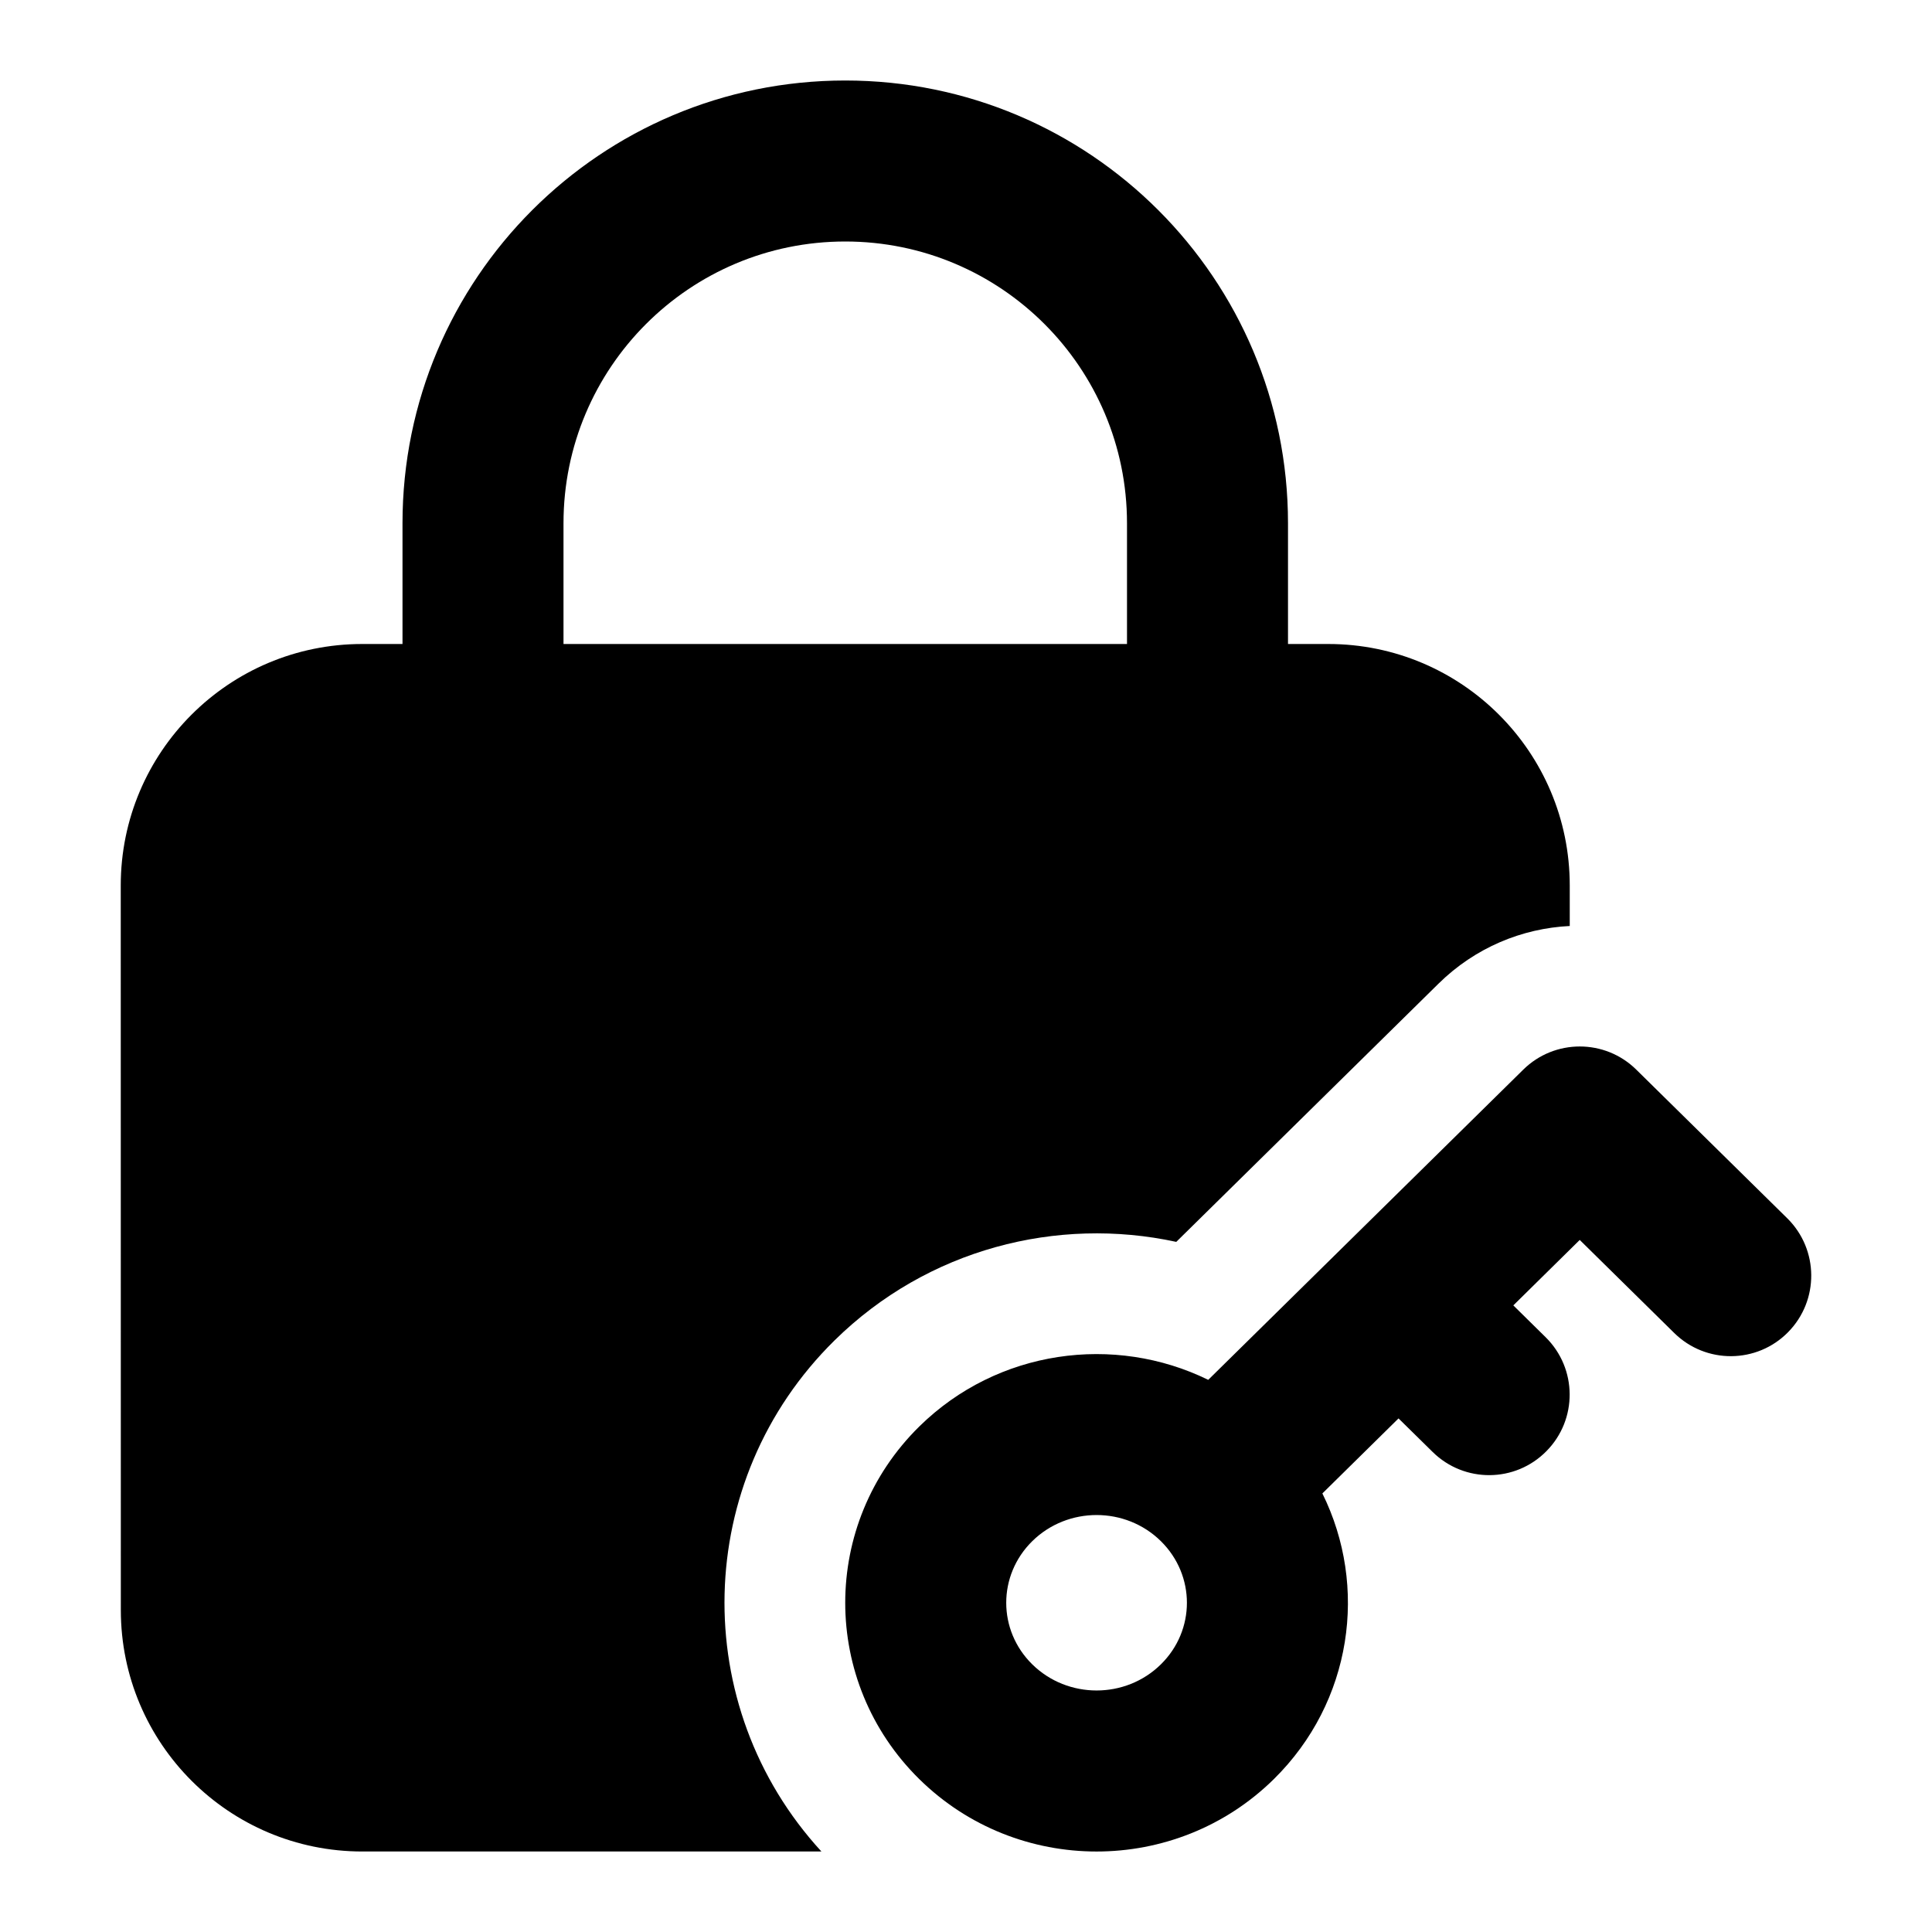 <svg width="24" height="24" viewBox="0 0 24 24" xmlns="http://www.w3.org/2000/svg">
    <path fill-rule="evenodd" clip-rule="evenodd" d="M18.923 13.287C19.312 12.904 19.937 12.904 20.326 13.287L22.202 15.134C22.595 15.522 22.6 16.155 22.212 16.549C21.825 16.942 21.192 16.947 20.798 16.559L19.624 15.403L18.799 16.216L19.201 16.612C19.594 17 19.599 17.633 19.211 18.026C18.824 18.42 18.191 18.425 17.797 18.037L17.373 17.62L16.427 18.552C16.999 19.707 16.798 21.142 15.824 22.101C14.606 23.3 12.638 23.3 11.42 22.101C10.193 20.893 10.193 18.928 11.42 17.72C12.393 16.763 13.844 16.57 15.009 17.141L18.923 13.287ZM14.421 19.145C13.982 18.712 13.263 18.712 12.823 19.145C12.392 19.57 12.392 20.251 12.823 20.675C13.263 21.108 13.982 21.108 14.421 20.675C14.852 20.251 14.852 19.57 14.421 19.145Z"/>
    <path fill-rule="evenodd" clip-rule="evenodd" d="M10.5 1C7.462 1 5 3.462 5 6.5V8H4.5C2.843 8 1.5 9.343 1.5 11L1.501 20C1.501 21.657 2.844 23 4.501 23H10.204C8.546 21.194 8.6 18.391 10.367 16.651C11.525 15.512 13.134 15.107 14.612 15.427L17.87 12.219C18.325 11.771 18.908 11.532 19.5 11.503V11C19.5 9.343 18.157 8 16.5 8H16V6.5C16 3.462 13.537 1 10.5 1ZM7 6.5V8H14V6.5C14 4.567 12.433 3 10.5 3C8.567 3 7 4.567 7 6.5Z"/>
</svg>
